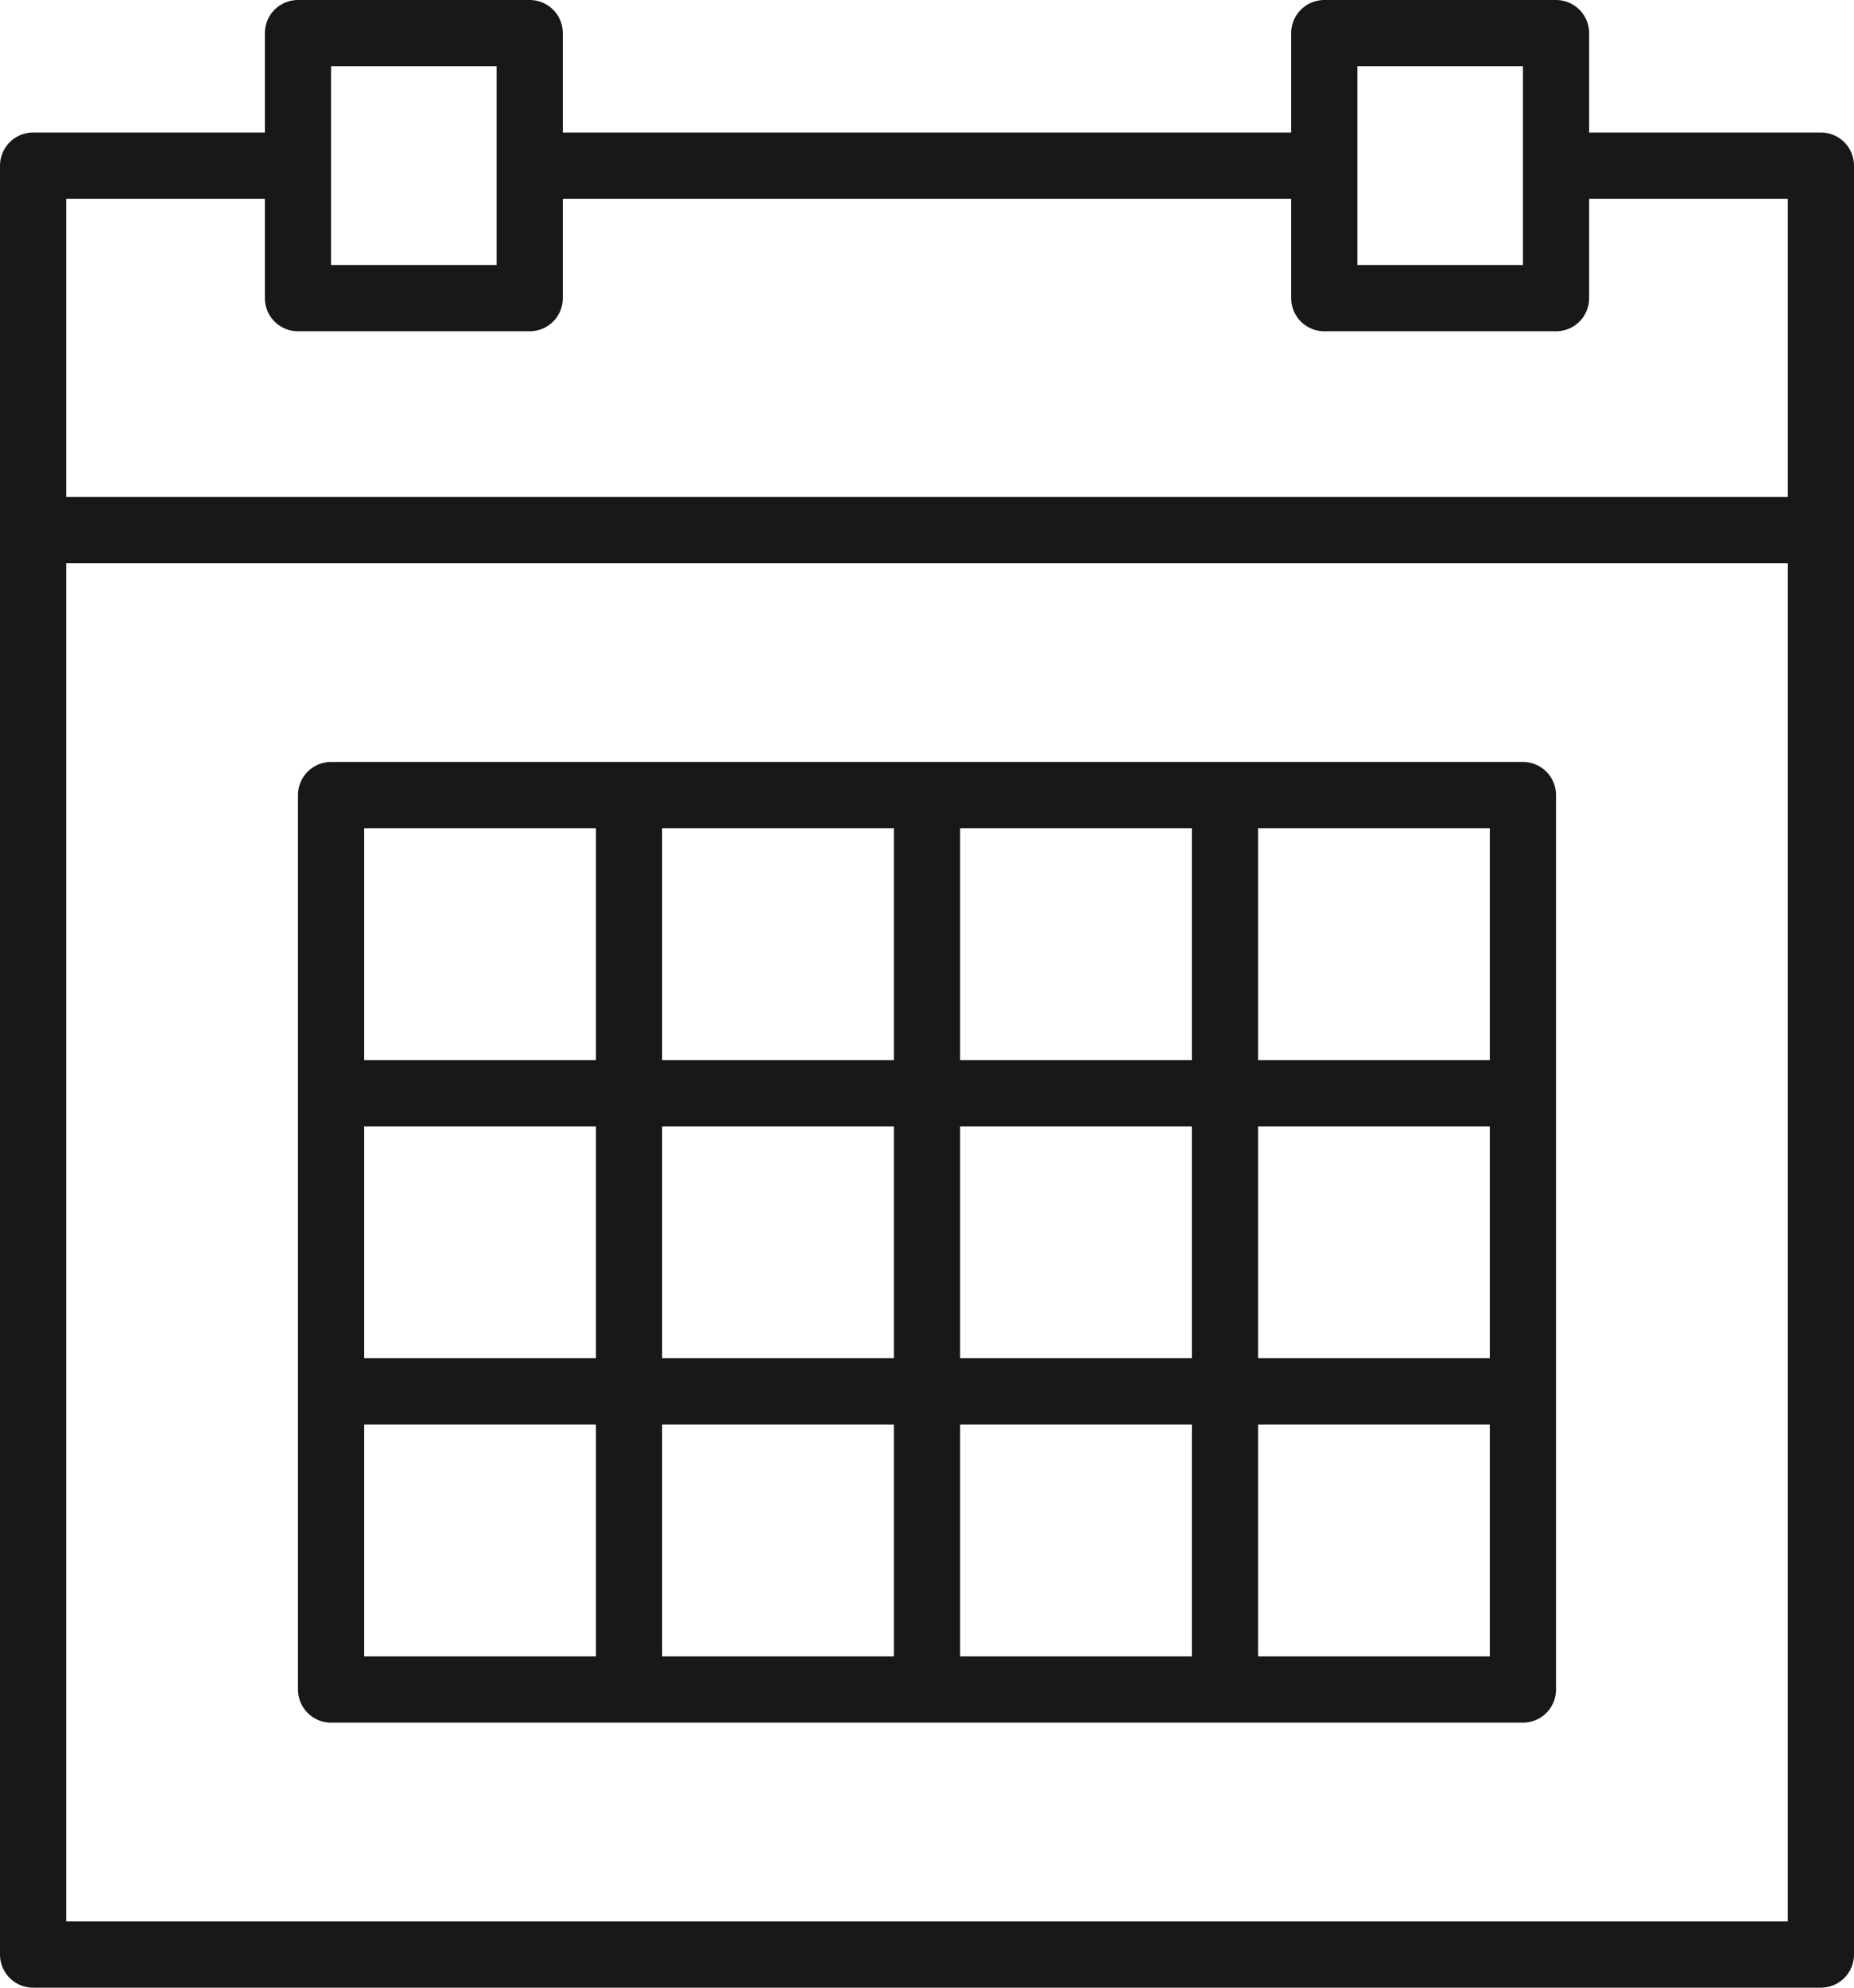 <?xml version="1.0" encoding="UTF-8" standalone="no"?>
<svg width="56px" height="60px" viewBox="0 0 56 60" version="1.1" xmlns="http://www.w3.org/2000/svg" xmlns:xlink="http://www.w3.org/1999/xlink" xmlns:sketch="http://www.bohemiancoding.com/sketch/ns">
    <!-- Generator: Sketch 3.2.2 (9983) - http://www.bohemiancoding.com/sketch -->
    <title>33 - Calendar (Outline)</title>
    <desc>Created with Sketch.</desc>
    <defs></defs>
    <g id="Page-1" stroke="none" stroke-width="1" fill="none" fill-rule="evenodd" sketch:type="MSPage">
        <g id="Icons" sketch:type="MSArtboardGroup" transform="translate(-962, -4437)" stroke="#1A1718" stroke-width="2" stroke-linecap="round" stroke-linejoin="round">
            <g id="33---Calendar-(Outline)" sketch:type="MSLayerGroup" transform="translate(963, 4438)">
                <path d="M8,0 L15,0 L15,8 L8,8 L8,0 Z M39,0 L46,0 L46,8 L39,8 L39,0 Z M46,4 L46,8 L39,8 L39,4 L15,4 L15,8 L8,8 L8,4 L0,4 L0,15 L54,15 L54,4 L46,4 L46,4 Z M46,4 L46,8 L39,8 L39,4 L15,4 L15,8 L8,8 L8,4 L0,4 L0,58 L54,58 L54,4 L46,4 L46,4 Z" id="Stroke-177" sketch:type="MSShapeGroup"></path>
                <path d="M9,23 L18,23 L18,32 L9,32 L9,23 Z M9,32 L18,32 L18,41 L9,41 L9,32 Z M9,41 L18,41 L18,50 L9,50 L9,41 Z M18,23 L27,23 L27,32 L18,32 L18,23 Z M18,32 L27,32 L27,41 L18,41 L18,32 Z M18,41 L27,41 L27,50 L18,50 L18,41 Z M27,23 L36,23 L36,32 L27,32 L27,23 Z M27,32 L36,32 L36,41 L27,41 L27,32 Z M27,41 L36,41 L36,50 L27,50 L27,41 Z M36,23 L45,23 L45,32 L36,32 L36,23 Z M36,32 L45,32 L45,41 L36,41 L36,32 Z M36,41 L45,41 L45,50 L36,50 L36,41 Z" id="Stroke-178" sketch:type="MSShapeGroup"></path>
            </g>
        </g>
    </g>
</svg>